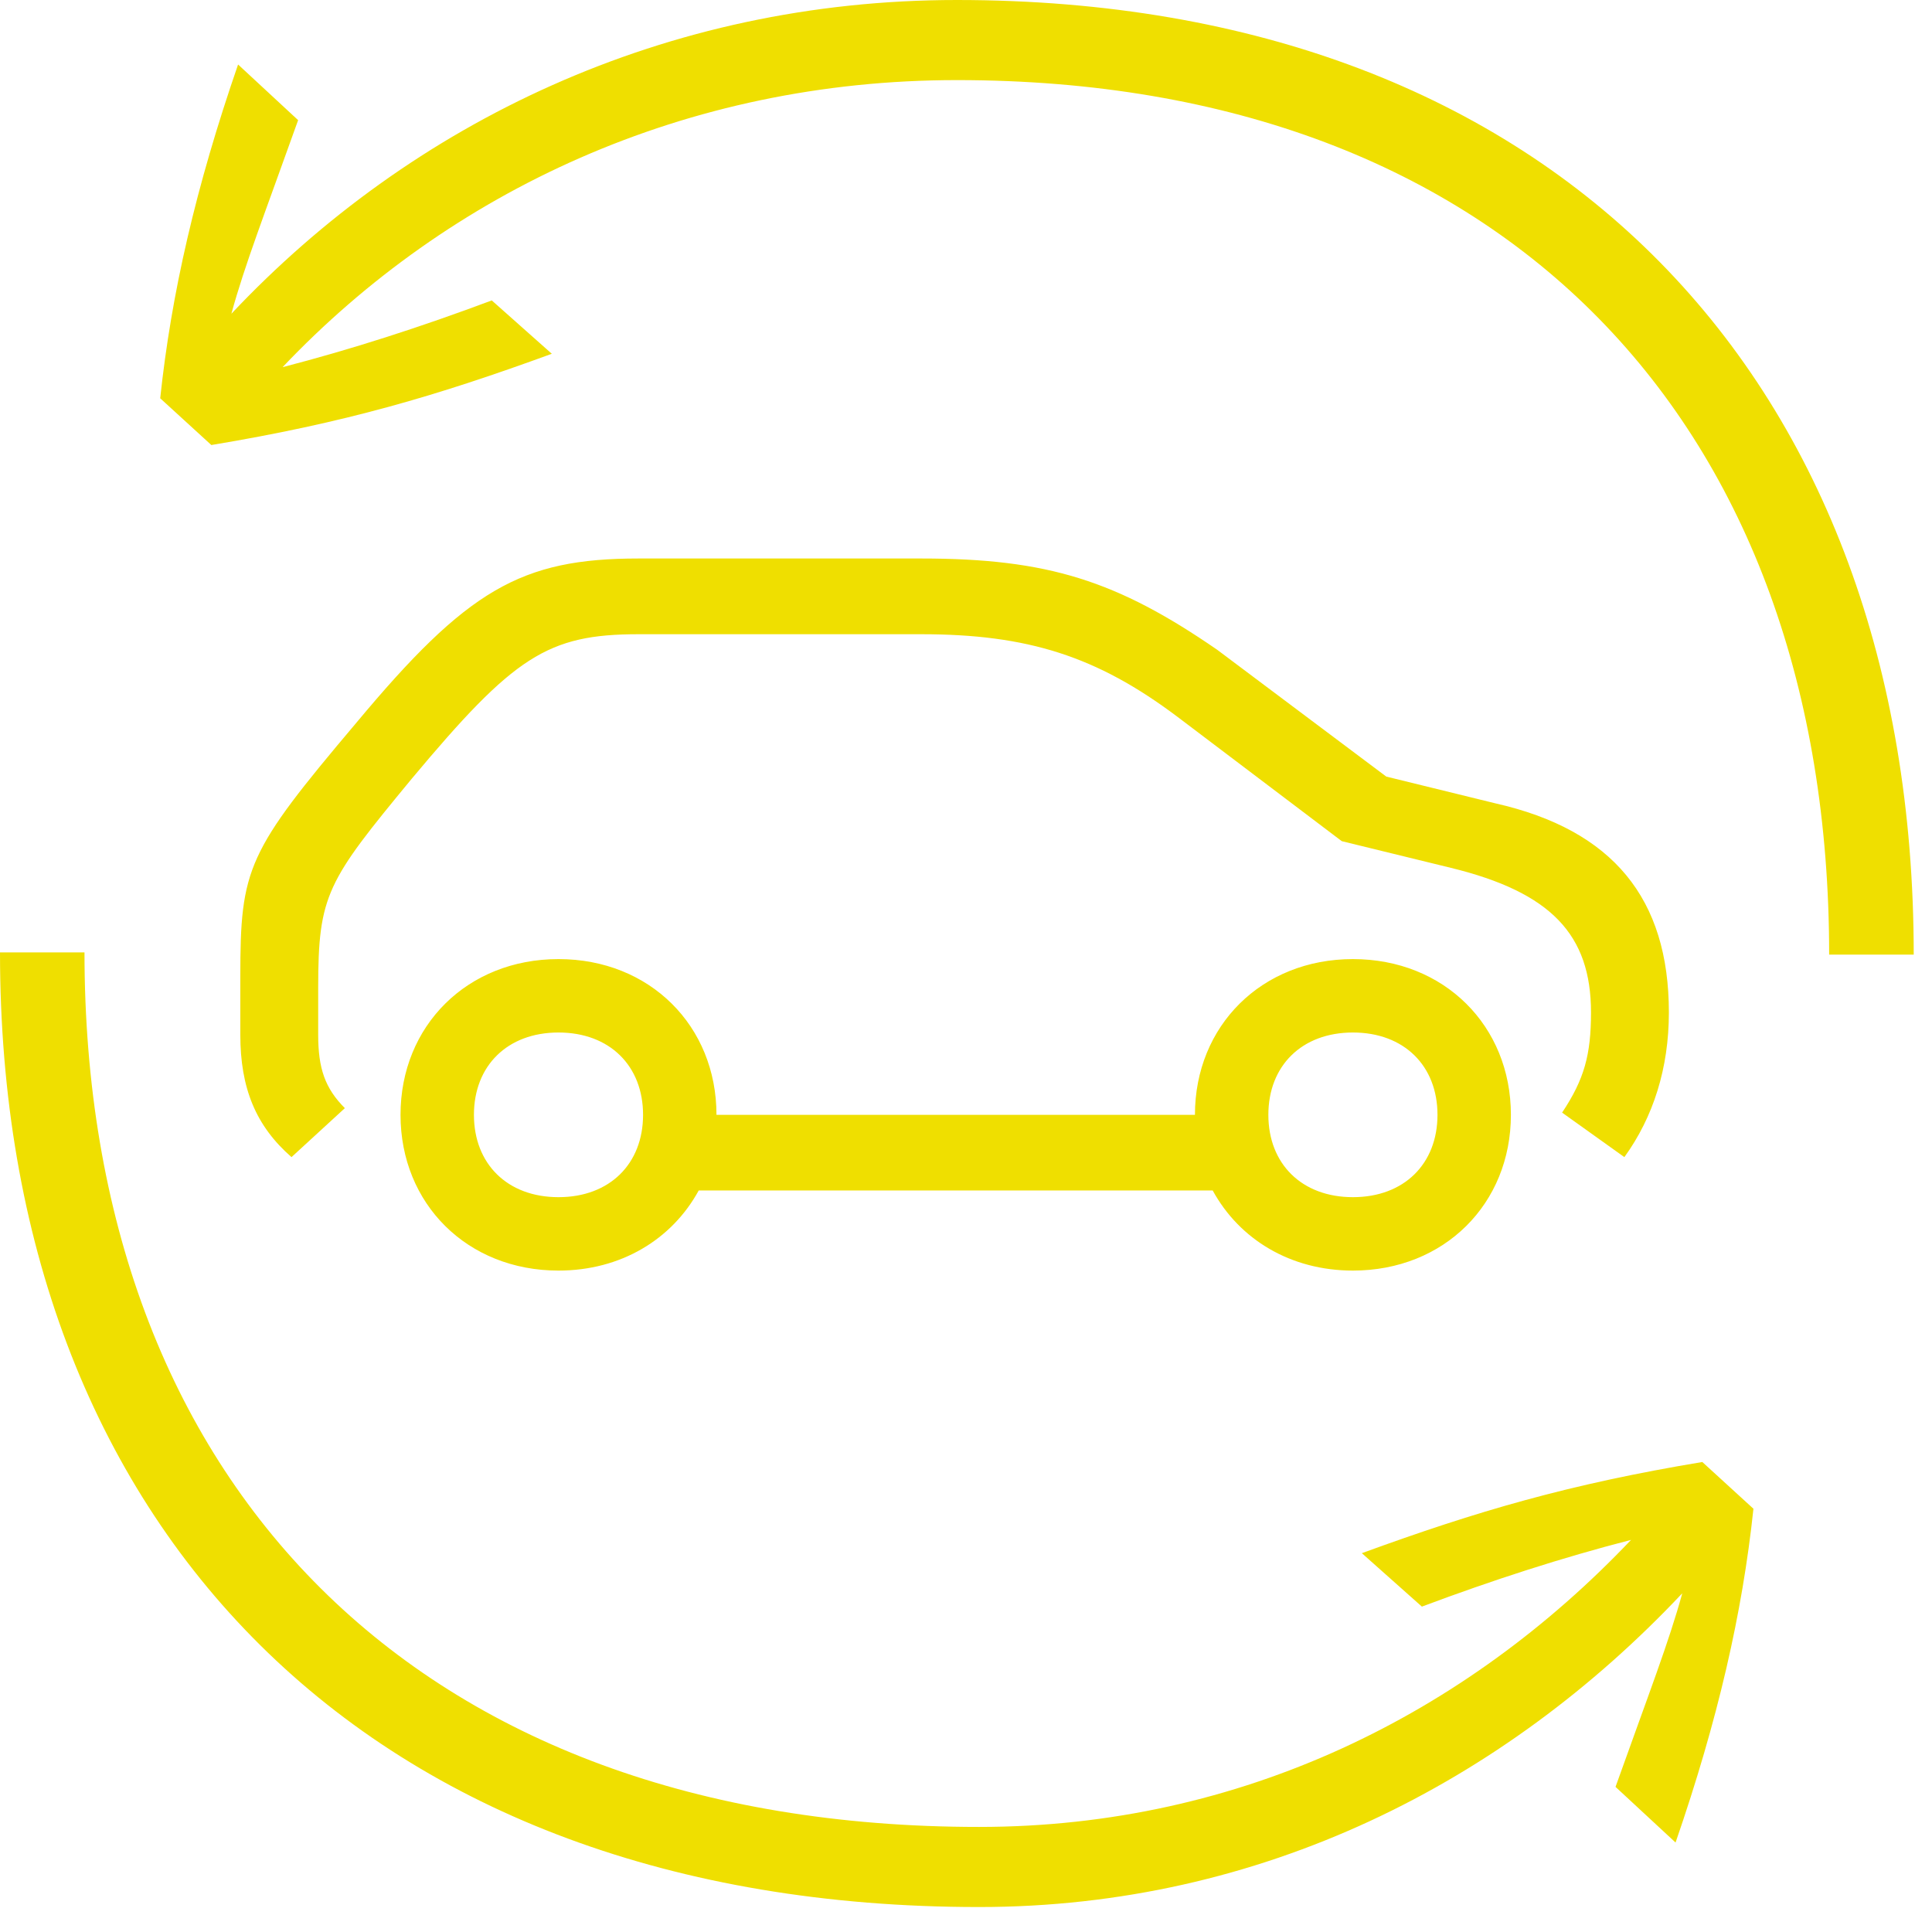 <svg width="26" height="26" viewBox="0 0 26 26" fill="none" xmlns="http://www.w3.org/2000/svg">
<path fill-rule="evenodd" clip-rule="evenodd" d="M18.207 13.895C17.518 13.895 17.069 14.344 17.069 15.003C17.069 15.662 17.518 16.111 18.207 16.111C18.896 16.111 19.345 15.662 19.345 15.003C19.345 14.344 18.896 13.895 18.207 13.895ZM7.516 13.895C6.827 13.895 6.378 14.344 6.378 15.003C6.378 15.662 6.827 16.111 7.516 16.111C8.205 16.111 8.654 15.662 8.654 15.003C8.654 14.344 8.205 13.895 7.516 13.895ZM9.642 15.003H16.081C16.081 13.805 16.979 12.907 18.207 12.907C19.435 12.907 20.333 13.805 20.333 15.003C20.333 16.201 19.435 17.099 18.207 17.099C17.368 17.099 16.68 16.68 16.32 16.021H9.403C9.043 16.68 8.355 17.099 7.516 17.099C6.288 17.099 5.39 16.201 5.39 15.003C5.39 13.805 6.288 12.907 7.516 12.907C8.744 12.907 9.642 13.805 9.642 15.003ZM3.234 13.146C3.234 11.679 3.324 11.469 4.791 9.732C6.288 7.936 7.007 7.516 8.594 7.516H12.397C14.104 7.516 15.033 7.816 16.38 8.744L18.656 10.451L20.124 10.811C21.711 11.17 22.459 12.098 22.459 13.625C22.459 14.374 22.25 15.033 21.86 15.572L21.022 14.973C21.321 14.524 21.411 14.194 21.411 13.625C21.411 12.577 20.872 12.008 19.525 11.679L18.057 11.32L15.841 9.643C14.763 8.834 13.835 8.535 12.397 8.535H8.594C7.366 8.535 6.917 8.834 5.54 10.481C4.402 11.859 4.282 12.038 4.282 13.296V13.925C4.282 14.374 4.372 14.644 4.641 14.913L3.923 15.572C3.443 15.153 3.234 14.644 3.234 13.925V13.146ZM25.754 12.847H24.616C24.616 5.72 20.273 1.078 12.877 1.078C9.223 1.078 6.049 2.575 3.803 4.941C4.731 4.701 5.659 4.402 6.618 4.043L7.426 4.761C5.869 5.33 4.641 5.69 2.844 5.989L2.156 5.36C2.305 3.953 2.635 2.515 3.204 0.868L4.012 1.617C3.563 2.875 3.294 3.563 3.114 4.222C5.54 1.647 8.954 0 12.877 0C20.932 0 25.754 5.121 25.754 12.847ZM22.639 21.442C20.243 23.987 16.979 25.664 13.176 25.664C4.941 25.664 0 20.543 0 12.817H1.137C1.137 19.944 5.6 24.586 13.176 24.586C16.71 24.586 19.734 23.059 21.95 20.723C21.022 20.962 20.094 21.262 19.135 21.621L18.327 20.902C19.884 20.334 21.112 19.974 22.909 19.675L23.597 20.304C23.448 21.711 23.118 23.148 22.549 24.796L21.741 24.047C22.19 22.789 22.459 22.1 22.639 21.442Z" fill="#EFDF00"/>
</svg>
